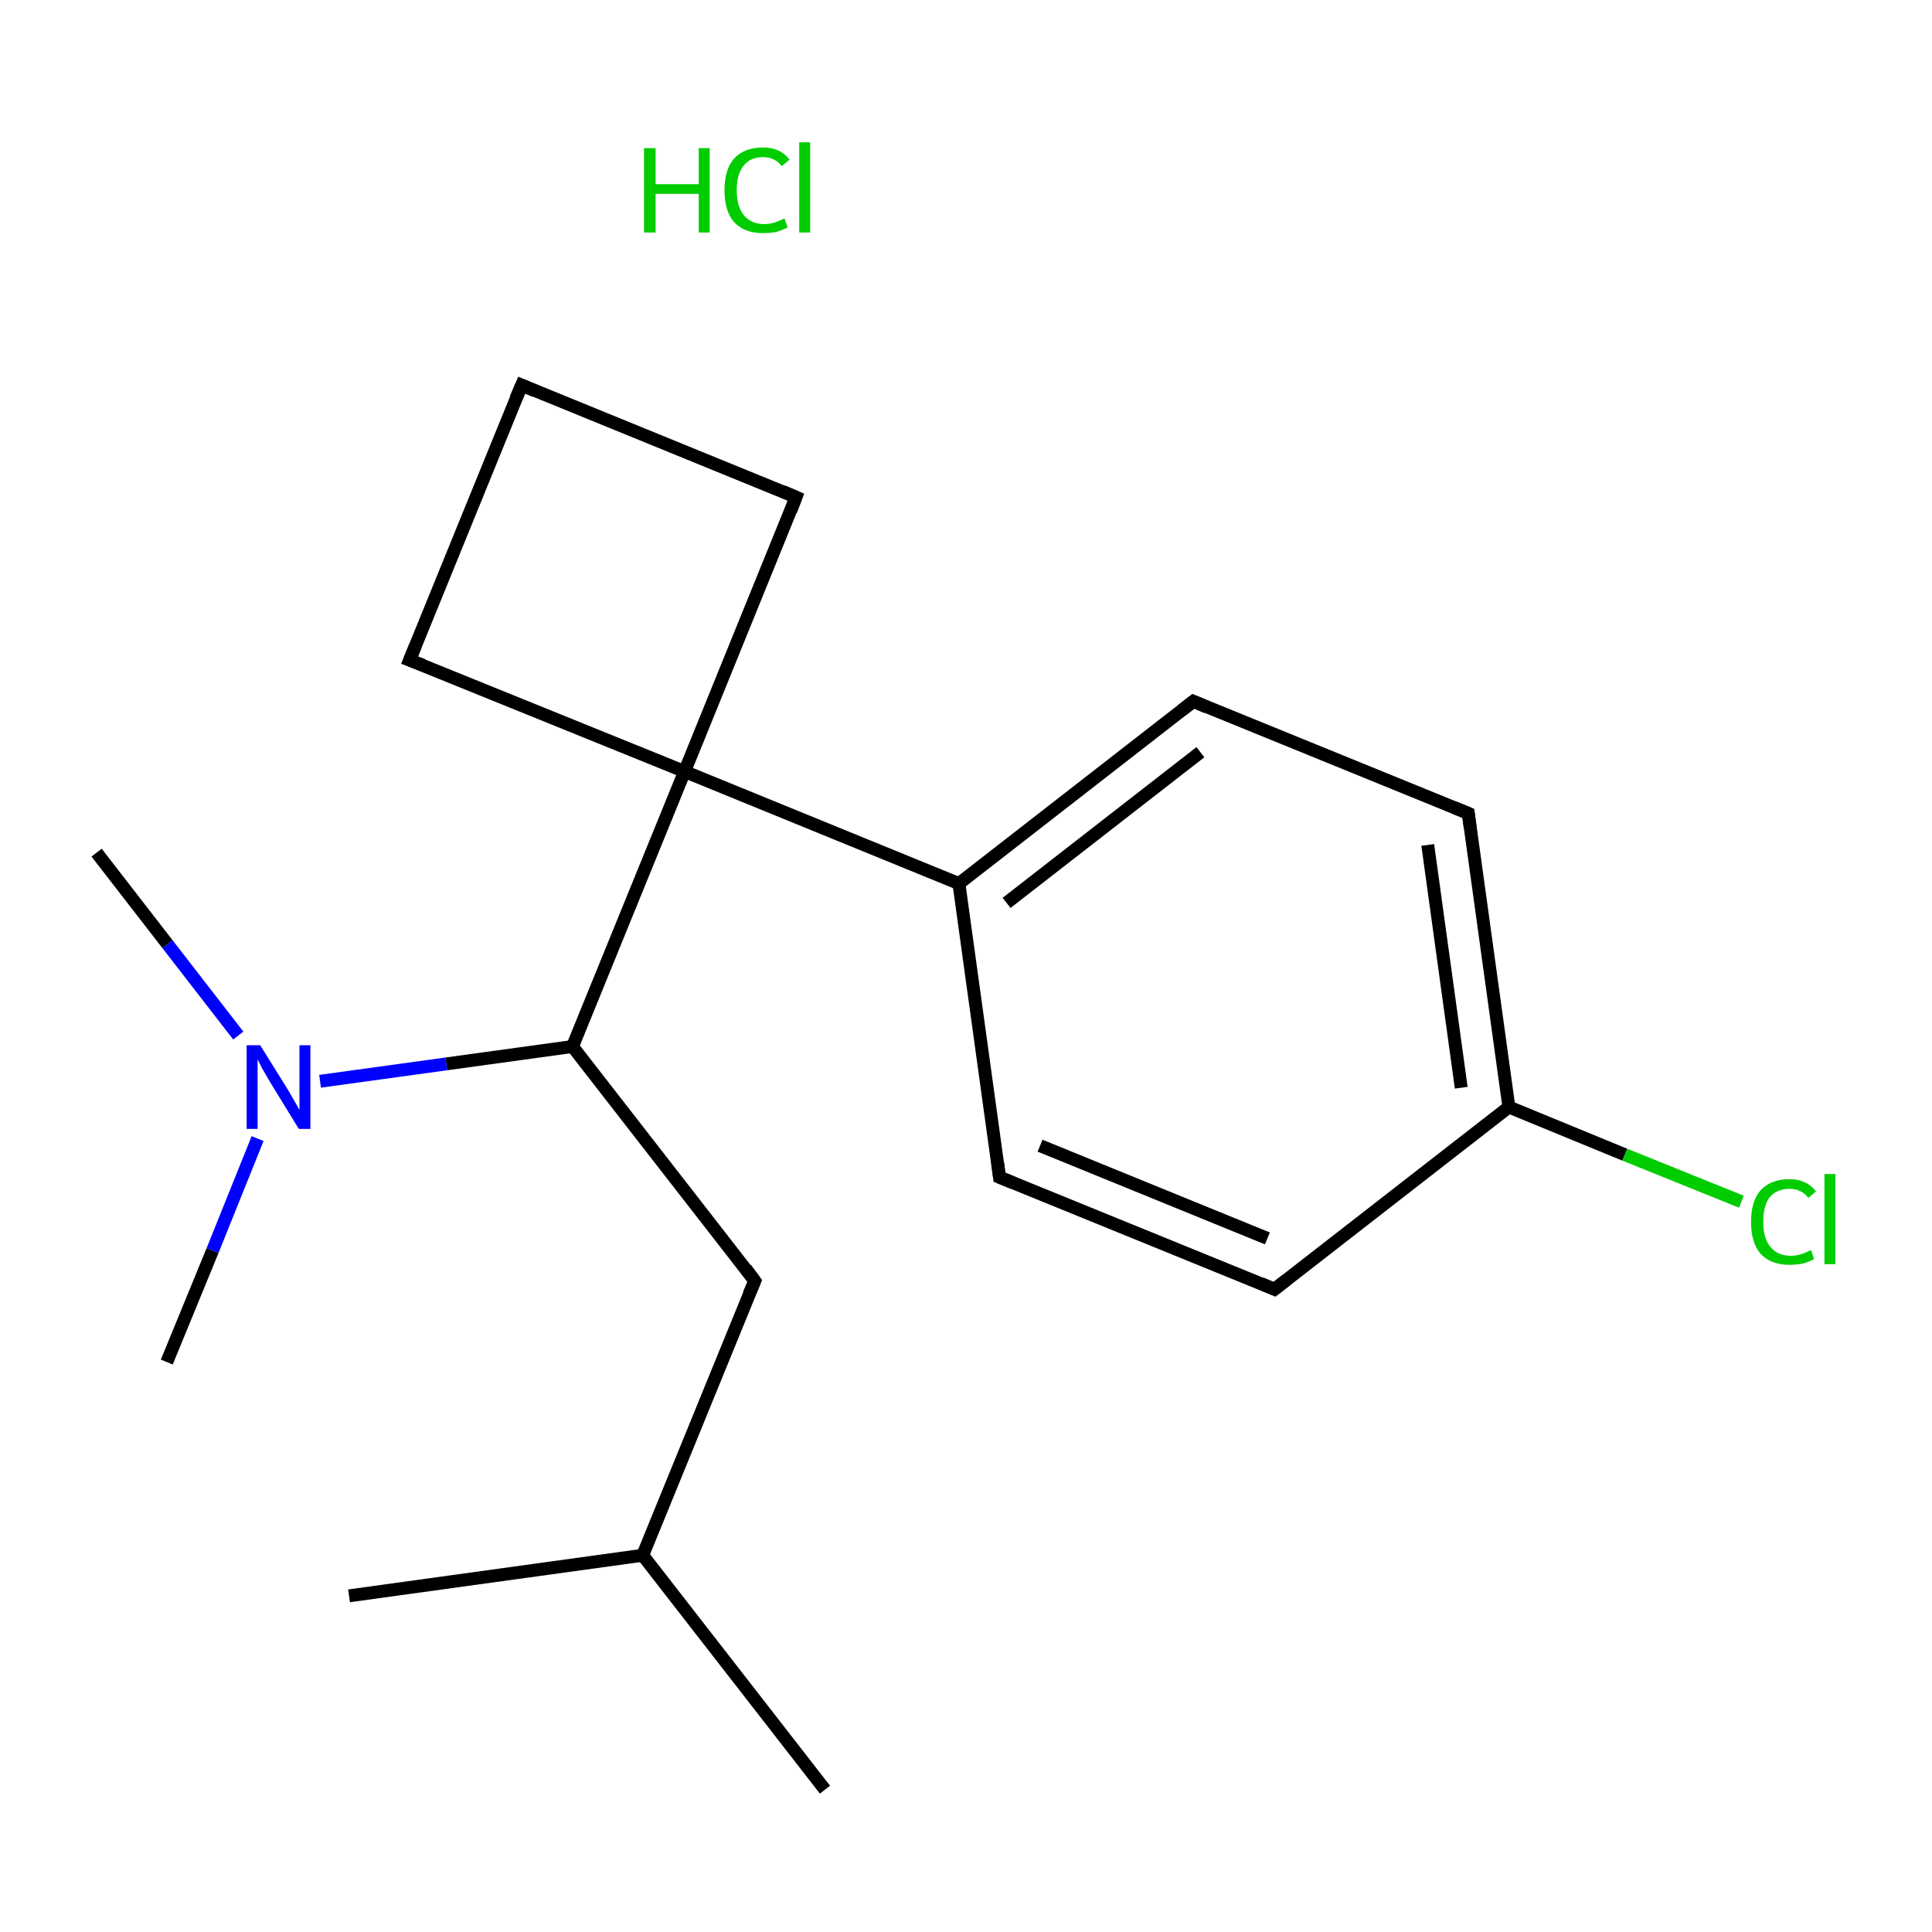 <?xml version='1.0' encoding='iso-8859-1'?>
<svg version='1.1' baseProfile='full'
              xmlns='http://www.w3.org/2000/svg'
                      xmlns:rdkit='http://www.rdkit.org/xml'
                      xmlns:xlink='http://www.w3.org/1999/xlink'
                  xml:space='preserve'
width='300px' height='300px' viewBox='0 0 300 300'>
<!-- END OF HEADER -->
<rect style='opacity:1.0;fill:#FFFFFF;stroke:none' width='300.0' height='300.0' x='0.0' y='0.0'> </rect>
<path class='bond-0 atom-0 atom-1' d='M 128.1,277.9 L 99.8,241.5' style='fill:none;fill-rule:evenodd;stroke:#000000;stroke-width:2.0px;stroke-linecap:butt;stroke-linejoin:miter;stroke-opacity:1' />
<path class='bond-1 atom-1 atom-2' d='M 99.8,241.5 L 54.2,247.8' style='fill:none;fill-rule:evenodd;stroke:#000000;stroke-width:2.0px;stroke-linecap:butt;stroke-linejoin:miter;stroke-opacity:1' />
<path class='bond-2 atom-1 atom-3' d='M 99.8,241.5 L 117.2,198.9' style='fill:none;fill-rule:evenodd;stroke:#000000;stroke-width:2.0px;stroke-linecap:butt;stroke-linejoin:miter;stroke-opacity:1' />
<path class='bond-3 atom-3 atom-4' d='M 117.2,198.9 L 88.9,162.5' style='fill:none;fill-rule:evenodd;stroke:#000000;stroke-width:2.0px;stroke-linecap:butt;stroke-linejoin:miter;stroke-opacity:1' />
<path class='bond-4 atom-4 atom-5' d='M 88.9,162.5 L 69.3,165.2' style='fill:none;fill-rule:evenodd;stroke:#000000;stroke-width:2.0px;stroke-linecap:butt;stroke-linejoin:miter;stroke-opacity:1' />
<path class='bond-4 atom-4 atom-5' d='M 69.3,165.2 L 49.7,167.9' style='fill:none;fill-rule:evenodd;stroke:#0000FF;stroke-width:2.0px;stroke-linecap:butt;stroke-linejoin:miter;stroke-opacity:1' />
<path class='bond-5 atom-5 atom-6' d='M 40.0,176.8 L 33.0,194.2' style='fill:none;fill-rule:evenodd;stroke:#0000FF;stroke-width:2.0px;stroke-linecap:butt;stroke-linejoin:miter;stroke-opacity:1' />
<path class='bond-5 atom-5 atom-6' d='M 33.0,194.2 L 25.9,211.5' style='fill:none;fill-rule:evenodd;stroke:#000000;stroke-width:2.0px;stroke-linecap:butt;stroke-linejoin:miter;stroke-opacity:1' />
<path class='bond-6 atom-5 atom-7' d='M 37.0,160.8 L 26.0,146.6' style='fill:none;fill-rule:evenodd;stroke:#0000FF;stroke-width:2.0px;stroke-linecap:butt;stroke-linejoin:miter;stroke-opacity:1' />
<path class='bond-6 atom-5 atom-7' d='M 26.0,146.6 L 15.0,132.4' style='fill:none;fill-rule:evenodd;stroke:#000000;stroke-width:2.0px;stroke-linecap:butt;stroke-linejoin:miter;stroke-opacity:1' />
<path class='bond-7 atom-4 atom-8' d='M 88.9,162.5 L 106.3,119.8' style='fill:none;fill-rule:evenodd;stroke:#000000;stroke-width:2.0px;stroke-linecap:butt;stroke-linejoin:miter;stroke-opacity:1' />
<path class='bond-8 atom-8 atom-9' d='M 106.3,119.8 L 148.9,137.2' style='fill:none;fill-rule:evenodd;stroke:#000000;stroke-width:2.0px;stroke-linecap:butt;stroke-linejoin:miter;stroke-opacity:1' />
<path class='bond-9 atom-9 atom-10' d='M 148.9,137.2 L 185.3,108.9' style='fill:none;fill-rule:evenodd;stroke:#000000;stroke-width:2.0px;stroke-linecap:butt;stroke-linejoin:miter;stroke-opacity:1' />
<path class='bond-9 atom-9 atom-10' d='M 156.3,140.2 L 186.4,116.8' style='fill:none;fill-rule:evenodd;stroke:#000000;stroke-width:2.0px;stroke-linecap:butt;stroke-linejoin:miter;stroke-opacity:1' />
<path class='bond-10 atom-10 atom-11' d='M 185.3,108.9 L 228.0,126.3' style='fill:none;fill-rule:evenodd;stroke:#000000;stroke-width:2.0px;stroke-linecap:butt;stroke-linejoin:miter;stroke-opacity:1' />
<path class='bond-11 atom-11 atom-12' d='M 228.0,126.3 L 234.3,171.9' style='fill:none;fill-rule:evenodd;stroke:#000000;stroke-width:2.0px;stroke-linecap:butt;stroke-linejoin:miter;stroke-opacity:1' />
<path class='bond-11 atom-11 atom-12' d='M 221.7,131.2 L 226.9,168.9' style='fill:none;fill-rule:evenodd;stroke:#000000;stroke-width:2.0px;stroke-linecap:butt;stroke-linejoin:miter;stroke-opacity:1' />
<path class='bond-12 atom-12 atom-13' d='M 234.3,171.9 L 252.3,179.3' style='fill:none;fill-rule:evenodd;stroke:#000000;stroke-width:2.0px;stroke-linecap:butt;stroke-linejoin:miter;stroke-opacity:1' />
<path class='bond-12 atom-12 atom-13' d='M 252.3,179.3 L 270.4,186.6' style='fill:none;fill-rule:evenodd;stroke:#00CC00;stroke-width:2.0px;stroke-linecap:butt;stroke-linejoin:miter;stroke-opacity:1' />
<path class='bond-13 atom-12 atom-14' d='M 234.3,171.9 L 197.9,200.2' style='fill:none;fill-rule:evenodd;stroke:#000000;stroke-width:2.0px;stroke-linecap:butt;stroke-linejoin:miter;stroke-opacity:1' />
<path class='bond-14 atom-14 atom-15' d='M 197.9,200.2 L 155.2,182.8' style='fill:none;fill-rule:evenodd;stroke:#000000;stroke-width:2.0px;stroke-linecap:butt;stroke-linejoin:miter;stroke-opacity:1' />
<path class='bond-14 atom-14 atom-15' d='M 196.8,192.3 L 161.5,177.9' style='fill:none;fill-rule:evenodd;stroke:#000000;stroke-width:2.0px;stroke-linecap:butt;stroke-linejoin:miter;stroke-opacity:1' />
<path class='bond-15 atom-8 atom-16' d='M 106.3,119.8 L 123.6,77.2' style='fill:none;fill-rule:evenodd;stroke:#000000;stroke-width:2.0px;stroke-linecap:butt;stroke-linejoin:miter;stroke-opacity:1' />
<path class='bond-16 atom-16 atom-17' d='M 123.6,77.2 L 81.0,59.8' style='fill:none;fill-rule:evenodd;stroke:#000000;stroke-width:2.0px;stroke-linecap:butt;stroke-linejoin:miter;stroke-opacity:1' />
<path class='bond-17 atom-17 atom-18' d='M 81.0,59.8 L 63.6,102.5' style='fill:none;fill-rule:evenodd;stroke:#000000;stroke-width:2.0px;stroke-linecap:butt;stroke-linejoin:miter;stroke-opacity:1' />
<path class='bond-18 atom-18 atom-8' d='M 63.6,102.5 L 106.3,119.8' style='fill:none;fill-rule:evenodd;stroke:#000000;stroke-width:2.0px;stroke-linecap:butt;stroke-linejoin:miter;stroke-opacity:1' />
<path class='bond-19 atom-15 atom-9' d='M 155.2,182.8 L 148.9,137.2' style='fill:none;fill-rule:evenodd;stroke:#000000;stroke-width:2.0px;stroke-linecap:butt;stroke-linejoin:miter;stroke-opacity:1' />
<path d='M 116.3,201.0 L 117.2,198.9 L 115.8,197.0' style='fill:none;stroke:#000000;stroke-width:2.0px;stroke-linecap:butt;stroke-linejoin:miter;stroke-miterlimit:10;stroke-opacity:1;' />
<path d='M 183.5,110.3 L 185.3,108.9 L 187.4,109.8' style='fill:none;stroke:#000000;stroke-width:2.0px;stroke-linecap:butt;stroke-linejoin:miter;stroke-miterlimit:10;stroke-opacity:1;' />
<path d='M 225.8,125.4 L 228.0,126.3 L 228.3,128.6' style='fill:none;stroke:#000000;stroke-width:2.0px;stroke-linecap:butt;stroke-linejoin:miter;stroke-miterlimit:10;stroke-opacity:1;' />
<path d='M 199.7,198.8 L 197.9,200.2 L 195.8,199.3' style='fill:none;stroke:#000000;stroke-width:2.0px;stroke-linecap:butt;stroke-linejoin:miter;stroke-miterlimit:10;stroke-opacity:1;' />
<path d='M 157.4,183.7 L 155.2,182.8 L 154.9,180.5' style='fill:none;stroke:#000000;stroke-width:2.0px;stroke-linecap:butt;stroke-linejoin:miter;stroke-miterlimit:10;stroke-opacity:1;' />
<path d='M 122.8,79.3 L 123.6,77.2 L 121.5,76.3' style='fill:none;stroke:#000000;stroke-width:2.0px;stroke-linecap:butt;stroke-linejoin:miter;stroke-miterlimit:10;stroke-opacity:1;' />
<path d='M 83.1,60.7 L 81.0,59.8 L 80.1,61.9' style='fill:none;stroke:#000000;stroke-width:2.0px;stroke-linecap:butt;stroke-linejoin:miter;stroke-miterlimit:10;stroke-opacity:1;' />
<path d='M 64.5,100.3 L 63.6,102.5 L 65.7,103.3' style='fill:none;stroke:#000000;stroke-width:2.0px;stroke-linecap:butt;stroke-linejoin:miter;stroke-miterlimit:10;stroke-opacity:1;' />
<path class='atom-5' d='M 40.4 162.3
L 44.7 169.2
Q 45.1 169.9, 45.8 171.1
Q 46.5 172.3, 46.5 172.4
L 46.5 162.3
L 48.2 162.3
L 48.2 175.3
L 46.4 175.3
L 41.8 167.8
Q 41.3 166.9, 40.7 165.9
Q 40.2 164.9, 40.0 164.5
L 40.0 175.3
L 38.3 175.3
L 38.3 162.3
L 40.4 162.3
' fill='#0000FF'/>
<path class='atom-13' d='M 271.9 189.7
Q 271.9 186.5, 273.4 184.8
Q 275.0 183.1, 277.9 183.1
Q 280.5 183.1, 282.0 185.0
L 280.8 186.0
Q 279.7 184.6, 277.9 184.6
Q 275.9 184.6, 274.8 185.9
Q 273.8 187.2, 273.8 189.7
Q 273.8 192.3, 274.9 193.6
Q 276.0 195.0, 278.1 195.0
Q 279.5 195.0, 281.2 194.1
L 281.7 195.5
Q 281.0 195.9, 280.0 196.2
Q 278.9 196.4, 277.8 196.4
Q 275.0 196.4, 273.4 194.7
Q 271.9 193.0, 271.9 189.7
' fill='#00CC00'/>
<path class='atom-13' d='M 283.3 182.3
L 285.0 182.3
L 285.0 196.3
L 283.3 196.3
L 283.3 182.3
' fill='#00CC00'/>
<path class='atom-19' d='M 100.0 23.0
L 101.8 23.0
L 101.8 28.6
L 108.5 28.6
L 108.5 23.0
L 110.2 23.0
L 110.2 36.1
L 108.5 36.1
L 108.5 30.1
L 101.8 30.1
L 101.8 36.1
L 100.0 36.1
L 100.0 23.0
' fill='#00CC00'/>
<path class='atom-19' d='M 112.5 29.5
Q 112.5 26.3, 114.0 24.6
Q 115.6 22.9, 118.5 22.9
Q 121.2 22.9, 122.6 24.8
L 121.4 25.8
Q 120.3 24.4, 118.5 24.4
Q 116.5 24.4, 115.5 25.7
Q 114.4 27.0, 114.4 29.5
Q 114.4 32.1, 115.5 33.4
Q 116.6 34.8, 118.7 34.8
Q 120.1 34.8, 121.8 33.9
L 122.3 35.3
Q 121.6 35.7, 120.6 36.0
Q 119.6 36.2, 118.4 36.2
Q 115.6 36.2, 114.0 34.5
Q 112.5 32.8, 112.5 29.5
' fill='#00CC00'/>
<path class='atom-19' d='M 124.1 22.1
L 125.8 22.1
L 125.8 36.1
L 124.1 36.1
L 124.1 22.1
' fill='#00CC00'/>
</svg>
